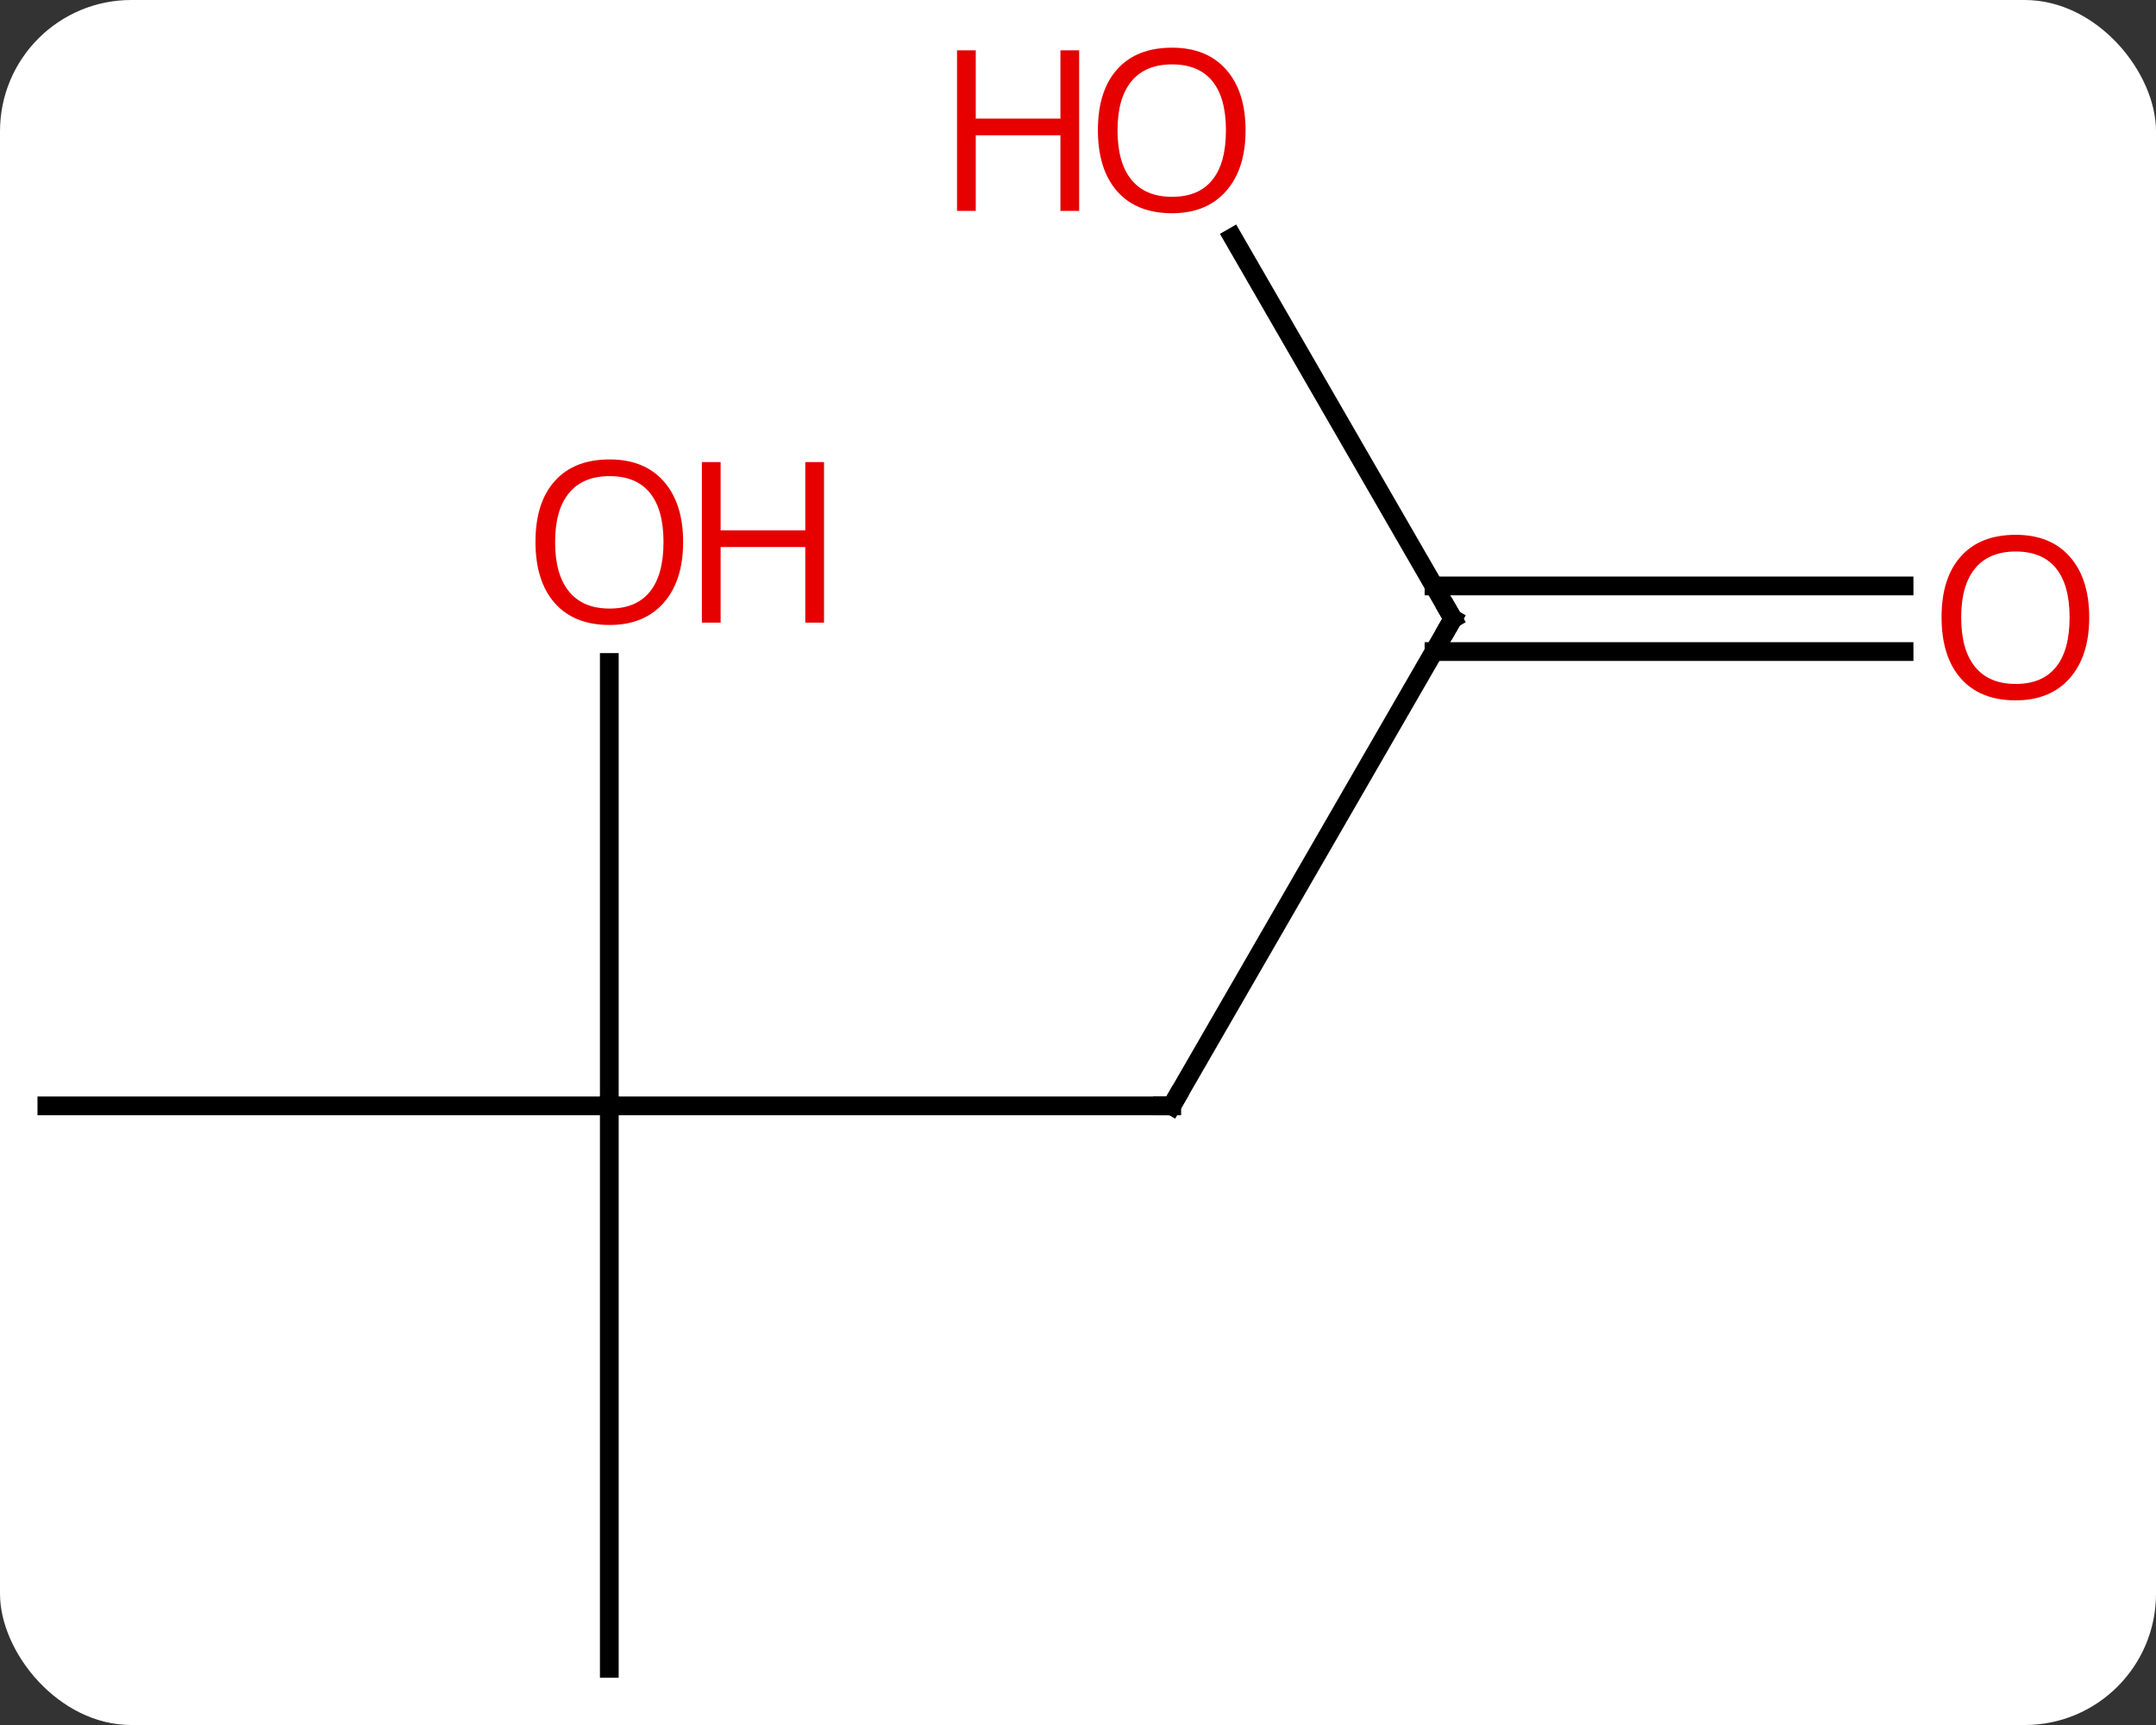<svg width="115" viewBox="0 0 115 92" style="fill-opacity:1; color-rendering:auto; color-interpolation:auto; text-rendering:auto; stroke:black; stroke-linecap:square; stroke-miterlimit:10; shape-rendering:auto; stroke-opacity:1; fill:black; stroke-dasharray:none; font-weight:normal; stroke-width:1; font-family:'Open Sans'; font-style:normal; stroke-linejoin:miter; font-size:12; stroke-dashoffset:0; image-rendering:auto;" height="92" class="cas-substance-image" xmlns:xlink="http://www.w3.org/1999/xlink" xmlns="http://www.w3.org/2000/svg"><rect x="0" y="0" width="115" height="92" fill="#333333" stroke="none"/><svg class="cas-substance-single-component"><rect y="0" x="0" width="115" stroke="none" ry="7" rx="7" height="92" fill="white" class="cas-substance-group"/><svg y="0" x="0" width="115" viewBox="0 0 115 92" style="fill:black;" height="92" class="cas-substance-single-component-image"><svg><g><g transform="translate(55,48)" style="text-rendering:geometricPrecision; color-rendering:optimizeQuality; color-interpolation:linearRGB; stroke-linecap:butt; image-rendering:optimizeQuality;"><line y2="10.98" y1="10.98" x2="-22.5" x1="7.5" style="fill:none;"/><line y2="-15" y1="10.98" x2="22.5" x1="7.5" style="fill:none;"/><line y2="40.98" y1="10.98" x2="-22.5" x1="-22.5" style="fill:none;"/><line y2="10.98" y1="10.98" x2="-52.5" x1="-22.5" style="fill:none;"/><line y2="-12.668" y1="10.98" x2="-22.5" x1="-22.5" style="fill:none;"/><line y2="-35.344" y1="-15" x2="10.754" x1="22.5" style="fill:none;"/><line y2="-13.25" y1="-13.25" x2="46.562" x1="21.49" style="fill:none;"/><line y2="-16.75" y1="-16.75" x2="46.562" x1="21.49" style="fill:none;"/><path style="fill:none; stroke-miterlimit:5;" d="M7 10.98 L7.5 10.98 L7.75 10.547"/><path style="fill:none; stroke-miterlimit:5;" d="M22.25 -14.567 L22.5 -15 L22.25 -15.433"/></g><g transform="translate(55,48)" style="stroke-linecap:butt; fill:rgb(230,0,0); text-rendering:geometricPrecision; color-rendering:optimizeQuality; image-rendering:optimizeQuality; font-family:'Open Sans'; stroke:rgb(230,0,0); color-interpolation:linearRGB; stroke-miterlimit:5;"><path style="stroke:none;" d="M-18.562 -19.09 Q-18.562 -17.028 -19.602 -15.848 Q-20.641 -14.668 -22.484 -14.668 Q-24.375 -14.668 -25.406 -15.832 Q-26.438 -16.997 -26.438 -19.106 Q-26.438 -21.2 -25.406 -22.348 Q-24.375 -23.497 -22.484 -23.497 Q-20.625 -23.497 -19.594 -22.325 Q-18.562 -21.153 -18.562 -19.09 ZM-25.391 -19.09 Q-25.391 -17.356 -24.648 -16.45 Q-23.906 -15.543 -22.484 -15.543 Q-21.062 -15.543 -20.336 -16.442 Q-19.609 -17.34 -19.609 -19.09 Q-19.609 -20.825 -20.336 -21.715 Q-21.062 -22.606 -22.484 -22.606 Q-23.906 -22.606 -24.648 -21.707 Q-25.391 -20.809 -25.391 -19.09 Z"/><path style="stroke:none;" d="M-11.047 -14.793 L-12.047 -14.793 L-12.047 -18.825 L-16.562 -18.825 L-16.562 -14.793 L-17.562 -14.793 L-17.562 -23.356 L-16.562 -23.356 L-16.562 -19.715 L-12.047 -19.715 L-12.047 -23.356 L-11.047 -23.356 L-11.047 -14.793 Z"/><path style="stroke:none;" d="M11.438 -41.05 Q11.438 -38.988 10.398 -37.808 Q9.359 -36.628 7.516 -36.628 Q5.625 -36.628 4.594 -37.792 Q3.562 -38.957 3.562 -41.066 Q3.562 -43.16 4.594 -44.308 Q5.625 -45.457 7.516 -45.457 Q9.375 -45.457 10.406 -44.285 Q11.438 -43.113 11.438 -41.05 ZM4.609 -41.05 Q4.609 -39.316 5.352 -38.41 Q6.094 -37.503 7.516 -37.503 Q8.938 -37.503 9.664 -38.402 Q10.391 -39.3 10.391 -41.05 Q10.391 -42.785 9.664 -43.675 Q8.938 -44.566 7.516 -44.566 Q6.094 -44.566 5.352 -43.667 Q4.609 -42.769 4.609 -41.05 Z"/><path style="stroke:none;" d="M2.562 -36.753 L1.562 -36.753 L1.562 -40.785 L-2.953 -40.785 L-2.953 -36.753 L-3.953 -36.753 L-3.953 -45.316 L-2.953 -45.316 L-2.953 -41.675 L1.562 -41.675 L1.562 -45.316 L2.562 -45.316 L2.562 -36.753 Z"/><path style="stroke:none;" d="M56.438 -15.07 Q56.438 -13.008 55.398 -11.828 Q54.359 -10.648 52.516 -10.648 Q50.625 -10.648 49.594 -11.812 Q48.562 -12.977 48.562 -15.086 Q48.562 -17.18 49.594 -18.328 Q50.625 -19.477 52.516 -19.477 Q54.375 -19.477 55.406 -18.305 Q56.438 -17.133 56.438 -15.07 ZM49.609 -15.07 Q49.609 -13.336 50.352 -12.43 Q51.094 -11.523 52.516 -11.523 Q53.938 -11.523 54.664 -12.422 Q55.391 -13.32 55.391 -15.07 Q55.391 -16.805 54.664 -17.695 Q53.938 -18.586 52.516 -18.586 Q51.094 -18.586 50.352 -17.688 Q49.609 -16.789 49.609 -15.07 Z"/></g></g></svg></svg></svg></svg>